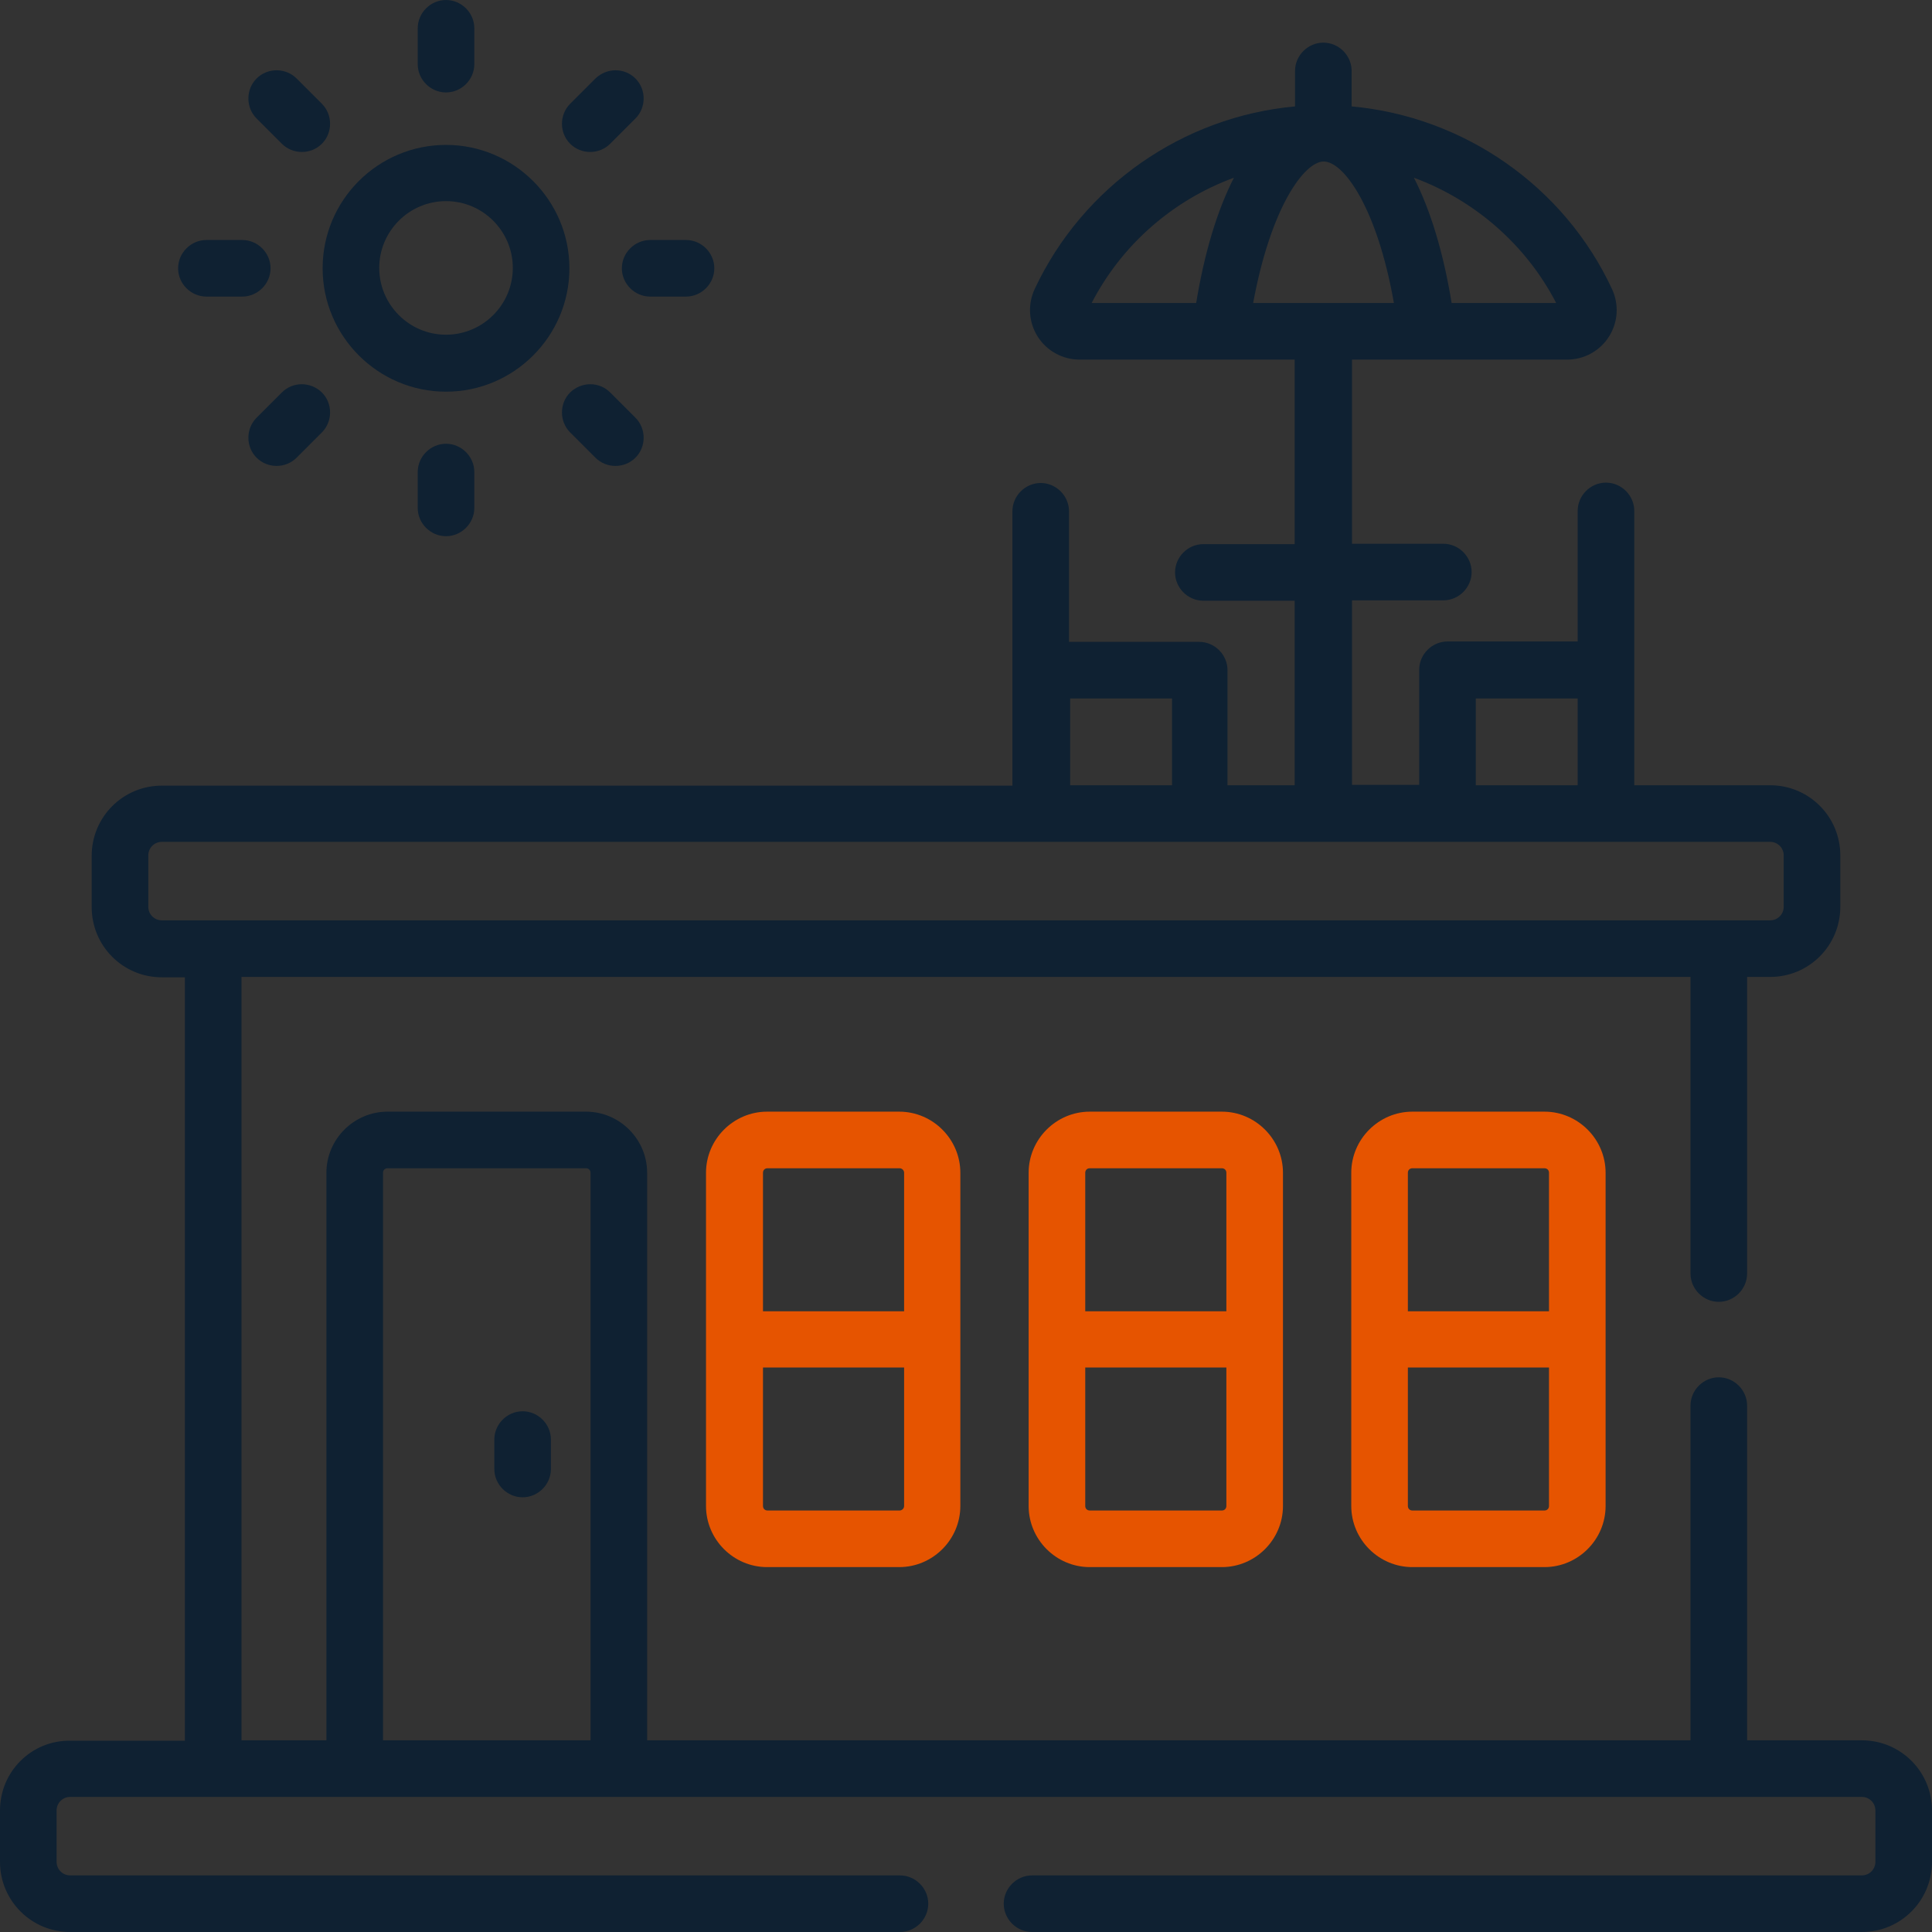 <?xml version="1.0" encoding="utf-8"?>
<!-- Generator: Adobe Illustrator 26.0.3, SVG Export Plug-In . SVG Version: 6.00 Build 0)  -->
<svg version="1.1" id="Capa_1" xmlns="http://www.w3.org/2000/svg" xmlns:xlink="http://www.w3.org/1999/xlink" x="0px" y="0px"
	 viewBox="0 0 512 512" style="enable-background:new 0 0 512 512;" xml:space="preserve">
<rect x="0" y="0" width="512" height="512" fill="#333333" stroke="none"/>
<style type="text/css">
	.st0{fill:#0F2132;}
	.st1{fill:#FFFFFF;}
	.st2{fill:#E65400;}
</style>
<rect x="631.1" class="st0" width="512" height="512"/>
<path class="st1" d="M716.6,71.1c0,18,14.7,32.7,32.7,32.7s32.7-14.7,32.7-32.7s-14.7-32.7-32.7-32.7S716.6,53,716.6,71.1z
	 M749.4,53.3c9.8,0,17.7,8,17.7,17.7c0,9.8-8,17.7-17.7,17.7c-9.8,0-17.7-8-17.7-17.7C731.6,61.3,739.6,53.3,749.4,53.3z"/>
<path class="st1" d="M756.9,17V7.5c0-4.1-3.4-7.5-7.5-7.5c-4.1,0-7.5,3.4-7.5,7.5V17c0,4.1,3.4,7.5,7.5,7.5
	C753.5,24.5,756.9,21.1,756.9,17z"/>
<path class="st1" d="M741.9,125.1v9.5c0,4.1,3.4,7.5,7.5,7.5c4.1,0,7.5-3.4,7.5-7.5v-9.5c0-4.1-3.4-7.5-7.5-7.5
	C745.2,117.6,741.9,121,741.9,125.1z"/>
<path class="st1" d="M709.7,20.8c-2.9-2.9-7.7-2.9-10.6,0c-2.9,2.9-2.9,7.7,0,10.6l6.7,6.7c2.9,2.9,7.7,2.9,10.6,0
	c2.9-2.9,2.9-7.7,0-10.6L709.7,20.8z"/>
<path class="st1" d="M782.3,104c-2.9,2.9-2.9,7.7,0,10.6l6.7,6.7c2.9,2.9,7.7,2.9,10.6,0c2.9-2.9,2.9-7.7,0-10.6l-6.7-6.7
	C790,101.1,785.2,101.1,782.3,104z"/>
<path class="st1" d="M685.8,63.6c-4.1,0-7.5,3.4-7.5,7.5c0,4.1,3.4,7.5,7.5,7.5h9.5c4.1,0,7.5-3.4,7.5-7.5c0-4.1-3.4-7.5-7.5-7.5
	L685.8,63.6z"/>
<path class="st1" d="M812.9,78.6c4.1,0,7.5-3.4,7.5-7.5c0-4.1-3.4-7.5-7.5-7.5h-9.5c-4.1,0-7.5,3.4-7.5,7.5c0,4.1,3.4,7.5,7.5,7.5
	H812.9z"/>
<path class="st1" d="M705.8,104l-6.7,6.7c-2.9,2.9-2.9,7.7,0,10.6c2.9,2.9,7.7,2.9,10.6,0l6.7-6.7c2.9-2.9,2.9-7.7,0-10.6
	C713.5,101.1,708.7,101.1,705.8,104z"/>
<path class="st1" d="M789,20.8l-6.7,6.7c-2.9,2.9-2.9,7.7,0,10.6c2.9,2.9,7.7,2.9,10.6,0l6.7-6.7c2.9-2.9,2.9-7.7,0-10.6
	C796.7,17.9,791.9,17.9,789,20.8z"/>
<path class="st1" d="M769.6,374c-4.1,0-7.5,3.4-7.5,7.5v7.8c0,4.1,3.4,7.5,7.5,7.5c4.1,0,7.5-3.4,7.5-7.5v-7.8
	C777.1,377.4,773.8,374,769.6,374z"/>
<path class="st2" d="M834.5,294.6c-8.9,0-16.2,7.3-16.2,16.2v88.3c0,8.9,7.3,16.2,16.2,16.2h35c8.9,0,16.2-7.3,16.2-16.2v-88.3
	c0-8.9-7.3-16.2-16.2-16.2L834.5,294.6z M869.5,400.3h-35c-0.7,0-1.2-0.5-1.2-1.2v-36.7h37.4v36.7
	C870.7,399.8,870.2,400.3,869.5,400.3z M870.7,310.8v36.7h-37.4v-36.7c0-0.7,0.5-1.2,1.2-1.2h35
	C870.2,309.6,870.7,310.1,870.7,310.8z"/>
<path class="st2" d="M920,294.6c-8.9,0-16.2,7.3-16.2,16.2v88.3c0,8.9,7.3,16.2,16.2,16.2h35c8.9,0,16.2-7.3,16.2-16.2v-88.3
	c0-8.9-7.3-16.2-16.2-16.2L920,294.6z M955,400.3h-35c-0.7,0-1.2-0.5-1.2-1.2v-36.7h37.4v36.7C956.2,399.8,955.7,400.3,955,400.3
	L955,400.3z M956.2,310.8v36.7h-37.4v-36.7c0-0.7,0.5-1.2,1.2-1.2h35C955.7,309.6,956.2,310.1,956.2,310.8L956.2,310.8z"/>
<path class="st2" d="M1005.4,294.6c-8.9,0-16.2,7.3-16.2,16.2v88.3c0,8.9,7.3,16.2,16.2,16.2h35c8.9,0,16.2-7.3,16.2-16.2v-88.3
	c0-8.9-7.3-16.2-16.2-16.2L1005.4,294.6z M1040.5,400.3h-35c-0.7,0-1.2-0.5-1.2-1.2v-36.7h37.4v36.7
	C1041.7,399.8,1041.1,400.3,1040.5,400.3L1040.5,400.3z M1041.7,310.8v36.7h-37.4v-36.7c0-0.7,0.5-1.2,1.2-1.2h35
	C1041.1,309.6,1041.7,310.1,1041.7,310.8L1041.7,310.8z"/>
<path class="st1" d="M1124.6,461.2h-30.4v-88.7c0-4.1-3.4-7.5-7.5-7.5s-7.5,3.4-7.5,7.5v88.7H802.6V310.8c0-8.9-7.3-16.2-16.2-16.2
	h-52.6c-8.9,0-16.2,7.3-16.2,16.2v150.4h-22.5V258.9h384v78.6c0,4.1,3.4,7.5,7.5,7.5c4.1,0,7.5-3.4,7.5-7.5v-78.6h6.1
	c10.3,0,18.6-8.3,18.6-18.6v-13.6c0-10.3-8.3-18.6-18.6-18.6h-36v-72.7c0-4.1-3.4-7.5-7.5-7.5s-7.5,3.4-7.5,7.5v34.6h-34.5
	c-4.1,0-7.5,3.4-7.5,7.5v30.5h-17.8v-48.9h24.2c4.1,0,7.5-3.4,7.5-7.5s-3.4-7.5-7.5-7.5h-24.2V95.3h57c4.5,0,8.7-2.3,11.1-6.1
	c2.4-3.8,2.7-8.5,0.8-12.6h0c-12.7-27.3-39.3-45.7-69-48.4v-9.4c0-4.1-3.4-7.5-7.5-7.5c-4.1,0-7.5,3.4-7.5,7.5v9.4
	c-29.7,2.7-56.2,21.1-69,48.4c-1.9,4.1-1.6,8.8,0.8,12.6c2.4,3.8,6.6,6.1,11.1,6.1h57v48.9h-24.2c-4.1,0-7.5,3.4-7.5,7.5
	s3.4,7.5,7.5,7.5h24.2v48.9h-17.8v-30.5c0-4.1-3.4-7.5-7.5-7.5h-34.5v-34.6c0-4.1-3.4-7.5-7.5-7.5c-4.1,0-7.5,3.4-7.5,7.5v72.7H674
	c-10.3,0-18.6,8.3-18.6,18.6v13.6c0,10.3,8.3,18.6,18.6,18.6h6.1v202.3h-30.4c-10.3,0-18.6,8.3-18.6,18.6v13.6
	c0,10.3,8.3,18.6,18.6,18.6h219.9c4.1,0,7.5-3.4,7.5-7.5s-3.4-7.5-7.5-7.5H649.7c-2,0-3.6-1.6-3.6-3.6v-13.6c0-2,1.6-3.6,3.6-3.6
	h474.8c2,0,3.6,1.6,3.6,3.6v13.6c0,2-1.6,3.6-3.6,3.6H904.6c-4.1,0-7.5,3.4-7.5,7.5s3.4,7.5,7.5,7.5h219.9
	c10.3,0,18.6-8.3,18.6-18.6v-13.6C1143.1,469.5,1134.8,461.2,1124.6,461.2L1124.6,461.2z M1043.6,80.3h-27.7
	c-2.2-13.4-5.6-24.6-10-33.2C1021.9,53,1035.5,64.8,1043.6,80.3z M958.1,47.1c-4.4,8.6-7.8,19.8-10,33.2h-27.7
	C928.5,64.8,942.1,53,958.1,47.1z M982,42.8c5.2,0,14.1,12,18.6,37.5h-37.3C967.9,54.8,976.8,42.8,982,42.8L982,42.8z M1022.2,185.1
	h27v23h-27V185.1z M914.7,185.1h27v23h-27V185.1z M670.4,240.3v-13.6c0-2,1.6-3.6,3.6-3.6h426.2c2,0,3.6,1.6,3.6,3.6v13.6
	c0,2-1.6,3.6-3.6,3.6c-11.4,0-414.8,0-426.2,0C672,243.9,670.4,242.3,670.4,240.3z M732.6,461.2V310.8c0-0.7,0.5-1.2,1.2-1.2h52.6
	c0.7,0,1.2,0.5,1.2,1.2v150.4L732.6,461.2L732.6,461.2z"/>
<g>
	<path class="st0" d="M85.5,71.1c0,18,14.7,32.7,32.7,32.7s32.7-14.7,32.7-32.7s-14.7-32.7-32.7-32.7S85.5,53,85.5,71.1z
		 M118.2,53.3c9.8,0,17.7,8,17.7,17.7c0,9.8-8,17.7-17.7,17.7c-9.8,0-17.7-8-17.7-17.7C100.5,61.3,108.4,53.3,118.2,53.3z"/>
	<path class="st0" d="M125.7,17V7.5c0-4.1-3.4-7.5-7.5-7.5s-7.5,3.4-7.5,7.5V17c0,4.1,3.4,7.5,7.5,7.5S125.7,21.1,125.7,17z"/>
	<path class="st0" d="M110.7,125.1v9.5c0,4.1,3.4,7.5,7.5,7.5s7.5-3.4,7.5-7.5v-9.5c0-4.1-3.4-7.5-7.5-7.5S110.7,121,110.7,125.1z"
		/>
	<path class="st0" d="M78.6,20.8c-2.9-2.9-7.7-2.9-10.6,0c-2.9,2.9-2.9,7.7,0,10.6l6.7,6.7c2.9,2.9,7.7,2.9,10.6,0
		c2.9-2.9,2.9-7.7,0-10.6L78.6,20.8z"/>
	<path class="st0" d="M151.1,104c-2.9,2.9-2.9,7.7,0,10.6l6.7,6.7c2.9,2.9,7.7,2.9,10.6,0c2.9-2.9,2.9-7.7,0-10.6l-6.7-6.7
		C158.8,101.1,154.1,101.1,151.1,104z"/>
	<path class="st0" d="M54.7,63.6c-4.1,0-7.5,3.4-7.5,7.5c0,4.1,3.4,7.5,7.5,7.5h9.5c4.1,0,7.5-3.4,7.5-7.5c0-4.1-3.4-7.5-7.5-7.5
		L54.7,63.6z"/>
	<path class="st0" d="M181.8,78.6c4.1,0,7.5-3.4,7.5-7.5c0-4.1-3.4-7.5-7.5-7.5h-9.5c-4.1,0-7.5,3.4-7.5,7.5c0,4.1,3.4,7.5,7.5,7.5
		H181.8z"/>
	<path class="st0" d="M74.7,104l-6.7,6.7c-2.9,2.9-2.9,7.7,0,10.6c2.9,2.9,7.7,2.9,10.6,0l6.7-6.7c2.9-2.9,2.9-7.7,0-10.6
		C82.3,101.1,77.6,101.1,74.7,104z"/>
	<path class="st0" d="M157.8,20.8l-6.7,6.7c-2.9,2.9-2.9,7.7,0,10.6c2.9,2.9,7.7,2.9,10.6,0l6.7-6.7c2.9-2.9,2.9-7.7,0-10.6
		C165.5,17.9,160.8,17.9,157.8,20.8z"/>
	<path class="st0" d="M138.5,374c-4.1,0-7.5,3.4-7.5,7.5v7.8c0,4.1,3.4,7.5,7.5,7.5c4.1,0,7.5-3.4,7.5-7.5v-7.8
		C146,377.4,142.6,374,138.5,374z"/>
	<path class="st2" d="M203.3,294.6c-8.9,0-16.2,7.3-16.2,16.2v88.3c0,8.9,7.3,16.2,16.2,16.2h35c8.9,0,16.2-7.3,16.2-16.2v-88.3
		c0-8.9-7.3-16.2-16.2-16.2L203.3,294.6z M238.4,400.3h-35c-0.7,0-1.2-0.5-1.2-1.2v-36.7h37.4v36.7
		C239.6,399.8,239,400.3,238.4,400.3z M239.6,310.8v36.7h-37.4v-36.7c0-0.7,0.5-1.2,1.2-1.2h35C239,309.6,239.6,310.1,239.6,310.8z"
		/>
	<path class="st2" d="M288.8,294.6c-8.9,0-16.2,7.3-16.2,16.2v88.3c0,8.9,7.3,16.2,16.2,16.2h35c8.9,0,16.2-7.3,16.2-16.2v-88.3
		c0-8.9-7.3-16.2-16.2-16.2L288.8,294.6z M323.8,400.3h-35c-0.7,0-1.2-0.5-1.2-1.2v-36.7H325v36.7
		C325,399.8,324.5,400.3,323.8,400.3L323.8,400.3z M325,310.8v36.7h-37.4v-36.7c0-0.7,0.5-1.2,1.2-1.2h35
		C324.5,309.6,325,310.1,325,310.8L325,310.8z"/>
	<path class="st2" d="M374.3,294.6c-8.9,0-16.2,7.3-16.2,16.2v88.3c0,8.9,7.3,16.2,16.2,16.2h35c8.9,0,16.2-7.3,16.2-16.2v-88.3
		c0-8.9-7.3-16.2-16.2-16.2L374.3,294.6z M409.3,400.3h-35c-0.7,0-1.2-0.5-1.2-1.2v-36.7h37.4v36.7
		C410.5,399.8,410,400.3,409.3,400.3L409.3,400.3z M410.5,310.8v36.7h-37.4v-36.7c0-0.7,0.5-1.2,1.2-1.2h35
		C410,309.6,410.5,310.1,410.5,310.8L410.5,310.8z"/>
	<path class="st0" d="M493.4,461.2H463v-88.7c0-4.1-3.4-7.5-7.5-7.5s-7.5,3.4-7.5,7.5v88.7H171.5V310.8c0-8.9-7.3-16.2-16.2-16.2
		h-52.6c-8.9,0-16.2,7.3-16.2,16.2v150.4H64V258.9h384v78.6c0,4.1,3.4,7.5,7.5,7.5s7.5-3.4,7.5-7.5v-78.6h6.1
		c10.3,0,18.6-8.3,18.6-18.6v-13.6c0-10.3-8.3-18.6-18.6-18.6h-36v-72.7c0-4.1-3.4-7.5-7.5-7.5s-7.5,3.4-7.5,7.5v34.6h-34.5
		c-4.1,0-7.5,3.4-7.5,7.5v30.5h-17.8v-48.9h24.2c4.1,0,7.5-3.4,7.5-7.5s-3.4-7.5-7.5-7.5h-24.2V95.3h57c4.5,0,8.7-2.3,11.1-6.1
		c2.4-3.8,2.7-8.5,0.8-12.6h0c-12.7-27.3-39.3-45.7-69-48.4v-9.4c0-4.1-3.4-7.5-7.5-7.5c-4.1,0-7.5,3.4-7.5,7.5v9.4
		c-29.7,2.7-56.2,21.1-69,48.4c-1.9,4.1-1.6,8.8,0.8,12.6c2.4,3.8,6.6,6.1,11.1,6.1h57v48.9h-24.2c-4.1,0-7.5,3.4-7.5,7.5
		s3.4,7.5,7.5,7.5h24.2v48.9h-17.8v-30.5c0-4.1-3.4-7.5-7.5-7.5h-34.5v-34.6c0-4.1-3.4-7.5-7.5-7.5s-7.5,3.4-7.5,7.5v72.7H42.9
		c-10.3,0-18.6,8.3-18.6,18.6v13.6c0,10.3,8.3,18.6,18.6,18.6H49v202.3H18.6C8.3,461.2,0,469.5,0,479.8v13.6
		C0,503.7,8.3,512,18.6,512h219.9c4.1,0,7.5-3.4,7.5-7.5s-3.4-7.5-7.5-7.5H18.6c-2,0-3.6-1.6-3.6-3.6v-13.6c0-2,1.6-3.6,3.6-3.6
		h474.8c2,0,3.6,1.6,3.6,3.6v13.6c0,2-1.6,3.6-3.6,3.6H273.5c-4.1,0-7.5,3.4-7.5,7.5s3.4,7.5,7.5,7.5h219.9
		c10.3,0,18.6-8.3,18.6-18.6v-13.6C512,469.5,503.7,461.2,493.4,461.2L493.4,461.2z M412.4,80.3h-27.7c-2.2-13.4-5.6-24.6-10-33.2
		C390.7,53,404.4,64.8,412.4,80.3z M327,47.1c-4.4,8.6-7.8,19.8-10,33.2h-27.7C297.3,64.8,310.9,53,327,47.1z M350.8,42.8
		c5.2,0,14.1,12,18.6,37.5h-37.3C336.8,54.8,345.7,42.8,350.8,42.8L350.8,42.8z M391.1,185.1h27v23h-27V185.1z M283.6,185.1h27v23
		h-27V185.1z M39.3,240.3v-13.6c0-2,1.6-3.6,3.6-3.6h426.2c2,0,3.6,1.6,3.6,3.6v13.6c0,2-1.6,3.6-3.6,3.6c-11.4,0-414.8,0-426.2,0
		C40.9,243.9,39.3,242.3,39.3,240.3z M101.5,461.2V310.8c0-0.7,0.5-1.2,1.2-1.2h52.6c0.7,0,1.2,0.5,1.2,1.2v150.4L101.5,461.2
		L101.5,461.2z"/>
</g>
</svg>
